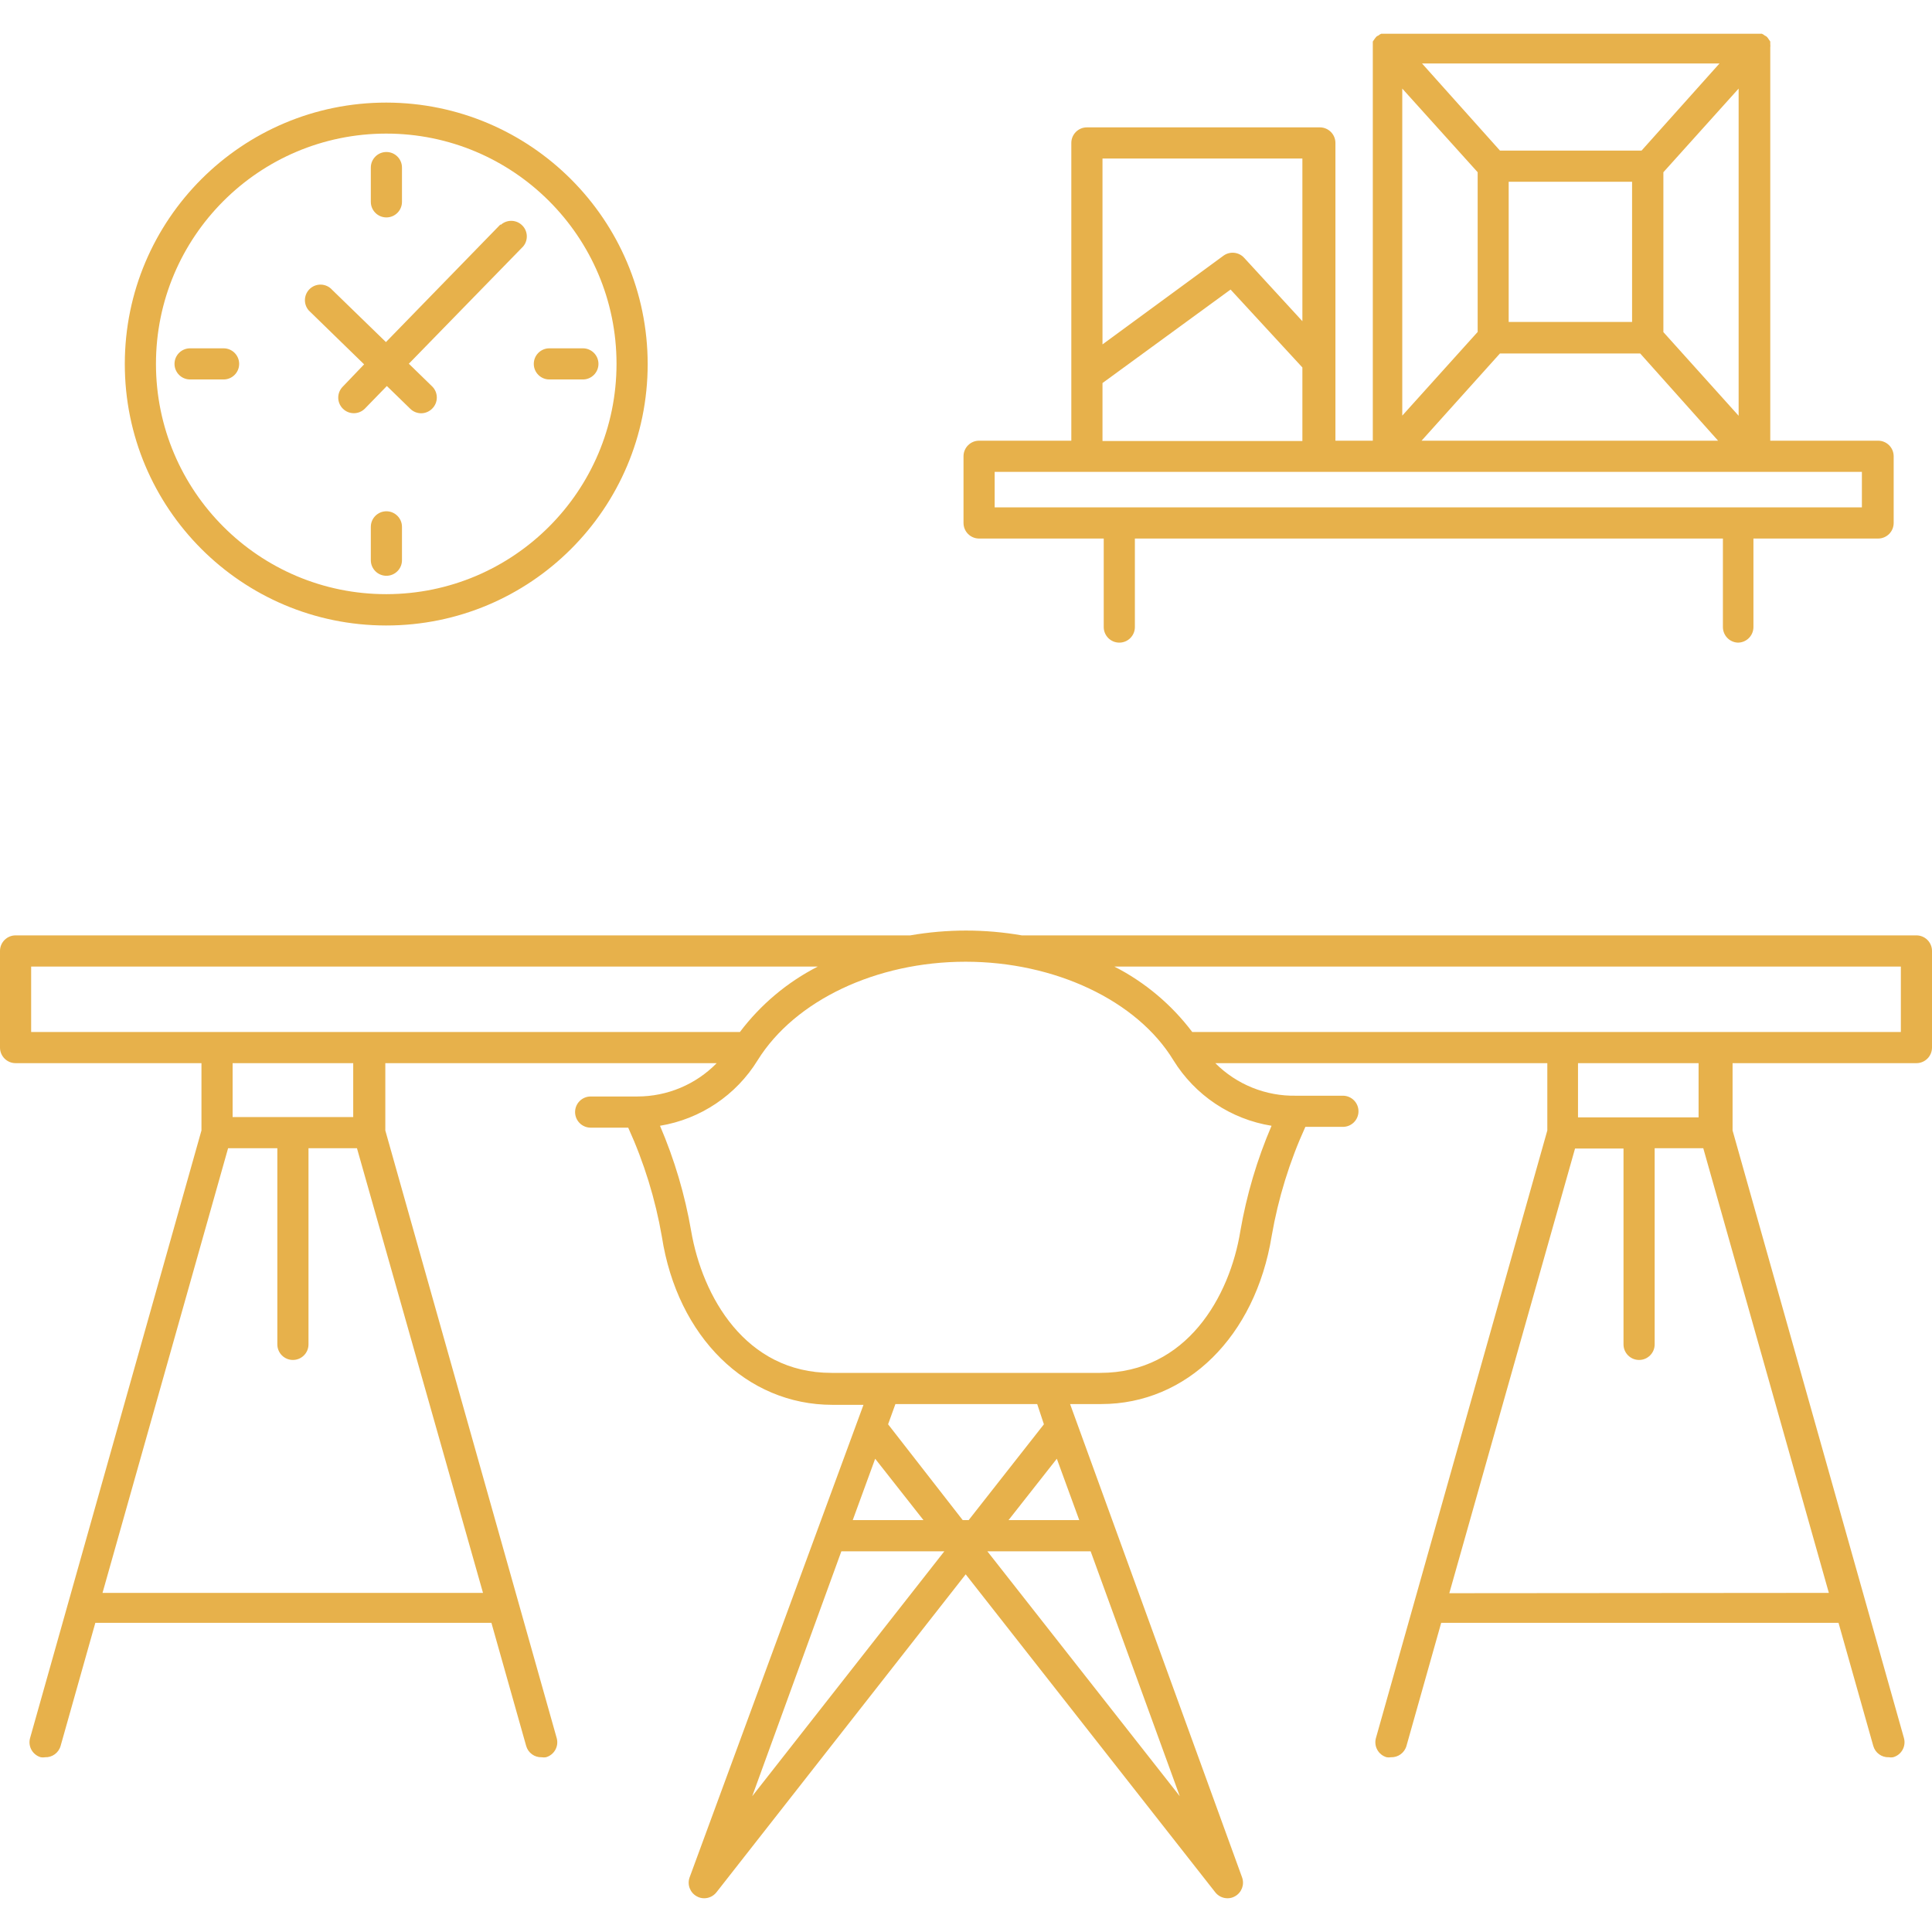 <svg width="80" height="80" viewBox="0 0 80 80" fill="none" xmlns="http://www.w3.org/2000/svg">
<path d="M16 6.294C15.644 6.294 15.355 6.582 15.355 6.939V8.358C15.355 8.714 15.644 9.003 16 9.003C16.356 9.003 16.645 8.714 16.645 8.358V6.939C16.645 6.582 16.356 6.294 16 6.294Z" fill="#E7B14B"/>
<path d="M16 21.171C15.644 21.171 15.355 21.46 15.355 21.816V23.197C15.355 23.553 15.644 23.842 16 23.842C16.356 23.842 16.645 23.553 16.645 23.197V21.816C16.645 21.46 16.356 21.171 16 21.171Z" fill="#E7B14B"/>
<path d="M24.136 14.423H22.748C22.392 14.423 22.103 14.711 22.103 15.068C22.103 15.424 22.392 15.713 22.748 15.713H24.136C24.492 15.713 24.781 15.424 24.781 15.068C24.781 14.711 24.492 14.423 24.136 14.423Z" fill="#E7B14B"/>
<path d="M9.258 14.423H7.871C7.515 14.423 7.226 14.711 7.226 15.068C7.226 15.424 7.515 15.713 7.871 15.713H9.258C9.614 15.713 9.903 15.424 9.903 15.068C9.903 14.711 9.614 14.423 9.258 14.423Z" fill="#E7B14B"/>
<path d="M21.582 9.295C21.338 9.09 20.981 9.095 20.742 9.306L20.716 9.3L15.981 14.165L13.755 12.003C13.519 11.736 13.111 11.711 12.844 11.947C12.577 12.183 12.552 12.591 12.788 12.858C12.809 12.882 12.833 12.905 12.858 12.926L15.077 15.087L14.194 16.01C13.943 16.261 13.943 16.668 14.194 16.919C14.444 17.172 14.853 17.174 15.106 16.923C15.107 16.922 15.108 16.921 15.11 16.919L16.019 15.984L16.987 16.926C17.107 17.045 17.27 17.112 17.439 17.113C17.611 17.112 17.776 17.042 17.897 16.919C18.15 16.668 18.151 16.26 17.901 16.007C17.899 16.006 17.898 16.004 17.897 16.003L16.929 15.061L21.665 10.203C21.893 9.93 21.856 9.523 21.582 9.295Z" fill="#E7B14B"/>
<path d="M16 4.248C10.021 4.245 5.171 9.089 5.168 15.068C5.164 21.047 10.008 25.896 15.987 25.9C21.966 25.904 26.816 21.059 26.819 15.081C26.819 15.076 26.819 15.072 26.819 15.068C26.809 9.097 21.971 4.259 16 4.248ZM16 24.603C10.734 24.607 6.462 20.34 6.458 15.074C6.455 9.808 10.721 5.536 15.987 5.532C21.253 5.529 25.526 9.795 25.529 15.061C25.529 15.063 25.529 15.066 25.529 15.068C25.526 20.33 21.262 24.596 16 24.603Z" fill="#E7B14B"/>
<path d="M79.355 38.732H42.31C40.782 38.466 39.218 38.466 37.69 38.732H0.645C0.289 38.732 0 39.021 0 39.377V43.377C0 43.734 0.289 44.023 0.645 44.023H8.342V46.81L1.245 71.971C1.15 72.313 1.349 72.667 1.69 72.764C1.748 72.774 1.807 72.774 1.865 72.764C2.163 72.775 2.429 72.581 2.51 72.293L3.948 67.197H20.348L21.787 72.293C21.867 72.581 22.134 72.775 22.432 72.764C22.49 72.774 22.549 72.774 22.607 72.764C22.948 72.667 23.147 72.313 23.052 71.971L15.955 46.81V44.023H29.677C28.813 44.906 27.629 45.403 26.393 45.403H24.458C24.102 45.403 23.813 45.692 23.813 46.048C23.813 46.405 24.102 46.694 24.458 46.694H26.013C26.668 48.133 27.137 49.651 27.407 51.21C28.052 55.371 30.923 58.171 34.465 58.171H35.755L28.555 77.739C28.448 78.035 28.571 78.365 28.845 78.519C28.939 78.575 29.046 78.603 29.155 78.603C29.353 78.604 29.541 78.514 29.665 78.358L39.987 65.19L50.323 78.358C50.446 78.514 50.634 78.604 50.832 78.603C50.941 78.603 51.048 78.575 51.142 78.519C51.416 78.365 51.539 78.035 51.432 77.739L44.31 58.139H45.6C49.142 58.139 51.981 55.339 52.658 51.177C52.928 49.619 53.396 48.101 54.052 46.661H55.606C55.963 46.661 56.252 46.372 56.252 46.016C56.252 45.66 55.963 45.371 55.606 45.371H53.671C52.418 45.397 51.208 44.91 50.323 44.023H64.071V46.81L56.974 71.971C56.879 72.313 57.078 72.667 57.419 72.764C57.477 72.774 57.536 72.774 57.593 72.764C57.892 72.775 58.158 72.581 58.239 72.293L59.677 67.197H76.129L77.568 72.293C77.648 72.581 77.915 72.775 78.213 72.764C78.271 72.774 78.329 72.774 78.387 72.764C78.731 72.671 78.933 72.316 78.839 71.972C78.839 71.972 78.839 71.971 78.839 71.971L71.742 46.81V44.023H79.355C79.711 44.023 80 43.734 80 43.377V39.377C80 39.021 79.711 38.732 79.355 38.732ZM20 65.958H4.245L9.445 47.545H11.484V55.668C11.484 56.024 11.773 56.313 12.129 56.313C12.485 56.313 12.774 56.024 12.774 55.668V47.545H14.781L20 65.958ZM9.632 46.255V44.023H14.626V46.255H9.632ZM1.29 42.732V40.023H33.864C32.598 40.67 31.495 41.597 30.639 42.732H1.29ZM36.239 60.403L38.239 62.945H35.31L36.239 60.403ZM31.148 74.377L34.839 64.236H39.103L31.148 74.377ZM39.864 62.945L36.774 58.977L37.077 58.139H42.948L43.226 58.977L40.11 62.945H39.864ZM48.852 74.377L40.884 64.236H45.161L48.852 74.377ZM44.69 62.945H41.761L43.761 60.403L44.69 62.945ZM52.652 46.616C52.053 48.012 51.62 49.474 51.361 50.971C50.923 53.681 49.142 56.848 45.555 56.848H34.426C30.864 56.848 29.084 53.681 28.619 50.971C28.361 49.474 27.928 48.012 27.329 46.616C29.007 46.339 30.483 45.349 31.374 43.9C32.916 41.423 36.29 39.823 39.981 39.823C43.671 39.823 47.077 41.423 48.587 43.9C49.483 45.353 50.966 46.345 52.652 46.616ZM75.729 65.958L60.013 65.971L65.219 47.558H67.226V55.668C67.226 56.024 67.515 56.313 67.871 56.313C68.227 56.313 68.516 56.024 68.516 55.668V47.545H70.529L75.729 65.958ZM65.342 46.268V44.023H70.335V46.268H65.342ZM78.71 42.732H49.368C48.511 41.597 47.408 40.67 46.142 40.023H78.71V42.732Z" fill="#E7B14B"/>
<path d="M77.768 18.248H73.303V1.964C73.309 1.919 73.309 1.874 73.303 1.829C73.305 1.793 73.305 1.756 73.303 1.719C73.303 1.719 73.264 1.668 73.245 1.635C73.221 1.593 73.19 1.554 73.155 1.519C73.132 1.5 73.106 1.484 73.077 1.474C73.041 1.442 72.999 1.416 72.955 1.397H72.819H72.722H57.419H57.335H57.194C57.149 1.416 57.108 1.442 57.071 1.474C57.042 1.483 57.015 1.498 56.993 1.519C56.96 1.555 56.93 1.594 56.903 1.635L56.845 1.719C56.845 1.758 56.845 1.797 56.845 1.829C56.842 1.874 56.842 1.919 56.845 1.964V18.248H55.297V5.919C55.297 5.563 55.008 5.274 54.652 5.274H45.006C44.65 5.274 44.361 5.563 44.361 5.919V18.248H40.542C40.186 18.248 39.897 18.537 39.897 18.893V21.655C39.897 22.011 40.186 22.3 40.542 22.3H45.703V25.965C45.703 26.321 45.992 26.61 46.348 26.61C46.705 26.61 46.993 26.321 46.993 25.965V22.3H71.342V25.965C71.342 26.311 71.615 26.596 71.961 26.61C72.317 26.61 72.606 26.321 72.606 25.965V22.3H77.768C78.124 22.3 78.413 22.011 78.413 21.655V18.893C78.413 18.537 78.124 18.248 77.768 18.248ZM67.916 14.636L71.142 18.248H58.864L62.11 14.636H67.916ZM62.471 13.332V7.526H67.581V13.332H62.471ZM68.877 13.752V7.132L71.993 3.668V17.216L68.877 13.752ZM71.2 2.629L67.974 6.235H62.11L58.884 2.629H71.2ZM58.065 3.668L61.187 7.132V13.745L58.065 17.21V3.668ZM45.652 6.564H53.929V13.3L51.516 10.674C51.294 10.431 50.923 10.395 50.658 10.59L45.652 14.261V6.564ZM53.929 15.216V18.261H45.652V15.861L50.955 11.99L53.929 15.216ZM77.097 21.01H41.187V19.539H77.097V21.01Z" fill="#E7B14B"/>
</svg>
